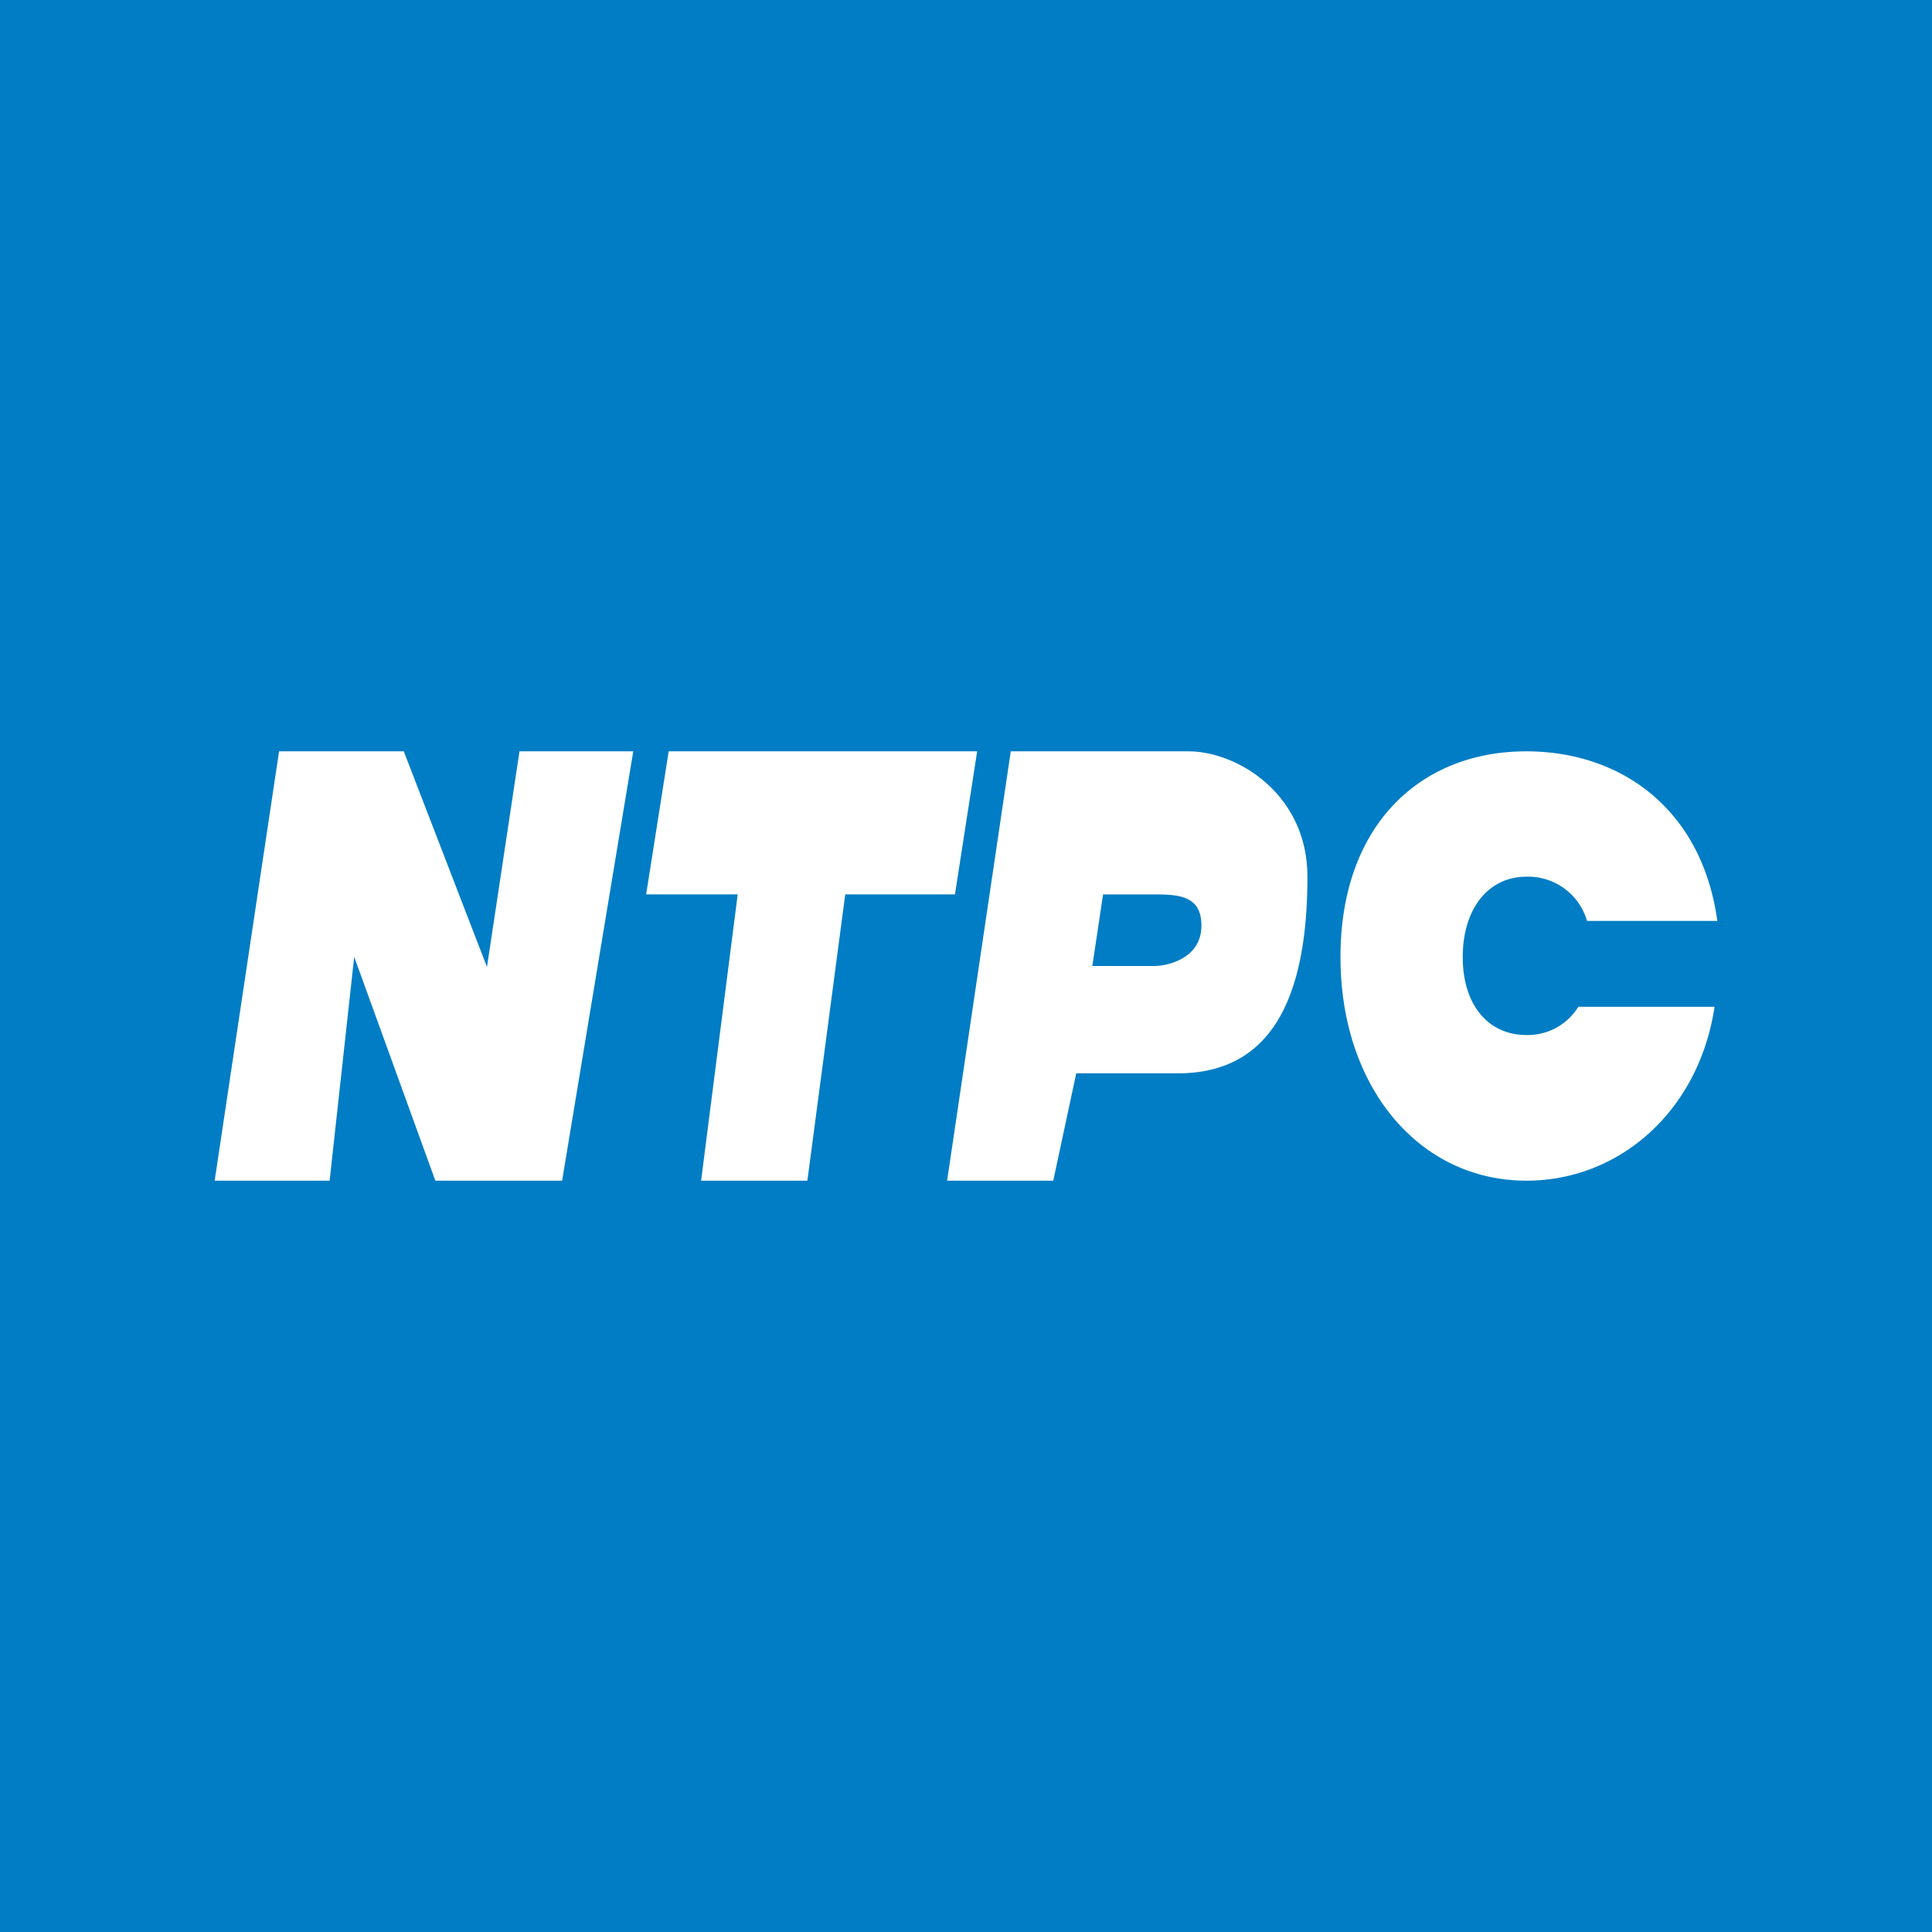 <svg width="18" height="18" xmlns="http://www.w3.org/2000/svg"><path fill="#007DC4" d="M0 0h18v18H0z"/><path d="M6.228 7h2.876l-.207 1.333H7.875L7.522 11h-.99l.341-2.667H6.02L6.23 7zm4.049 1.333l-.1.667h.576c.121 0 .431-.067.44-.362.008-.295-.208-.305-.45-.305h-.466zM9.417 7h1.654c.459 0 1.11.4 1.11 1.168 0 1.308-.453 1.832-1.208 1.832h-.946l-.214 1h-.989l.593-4zM2.6 7h1.162l.775 2.009L4.84 7H5.9l-.663 4H4.056L3.3 8.915 3.071 11H2l.6-4zm13.374 2.38c-.144.965-.88 1.62-1.753 1.62-.998 0-1.732-.869-1.732-2.083C12.488 7.7 13.222 7 14.22 7c.88 0 1.636.535 1.78 1.58h-1.214a.571.571 0 00-.566-.412c-.352 0-.592.297-.592.749 0 .448.24.726.592.726a.554.554 0 00.485-.263h1.268z" fill="#fff"/></svg>